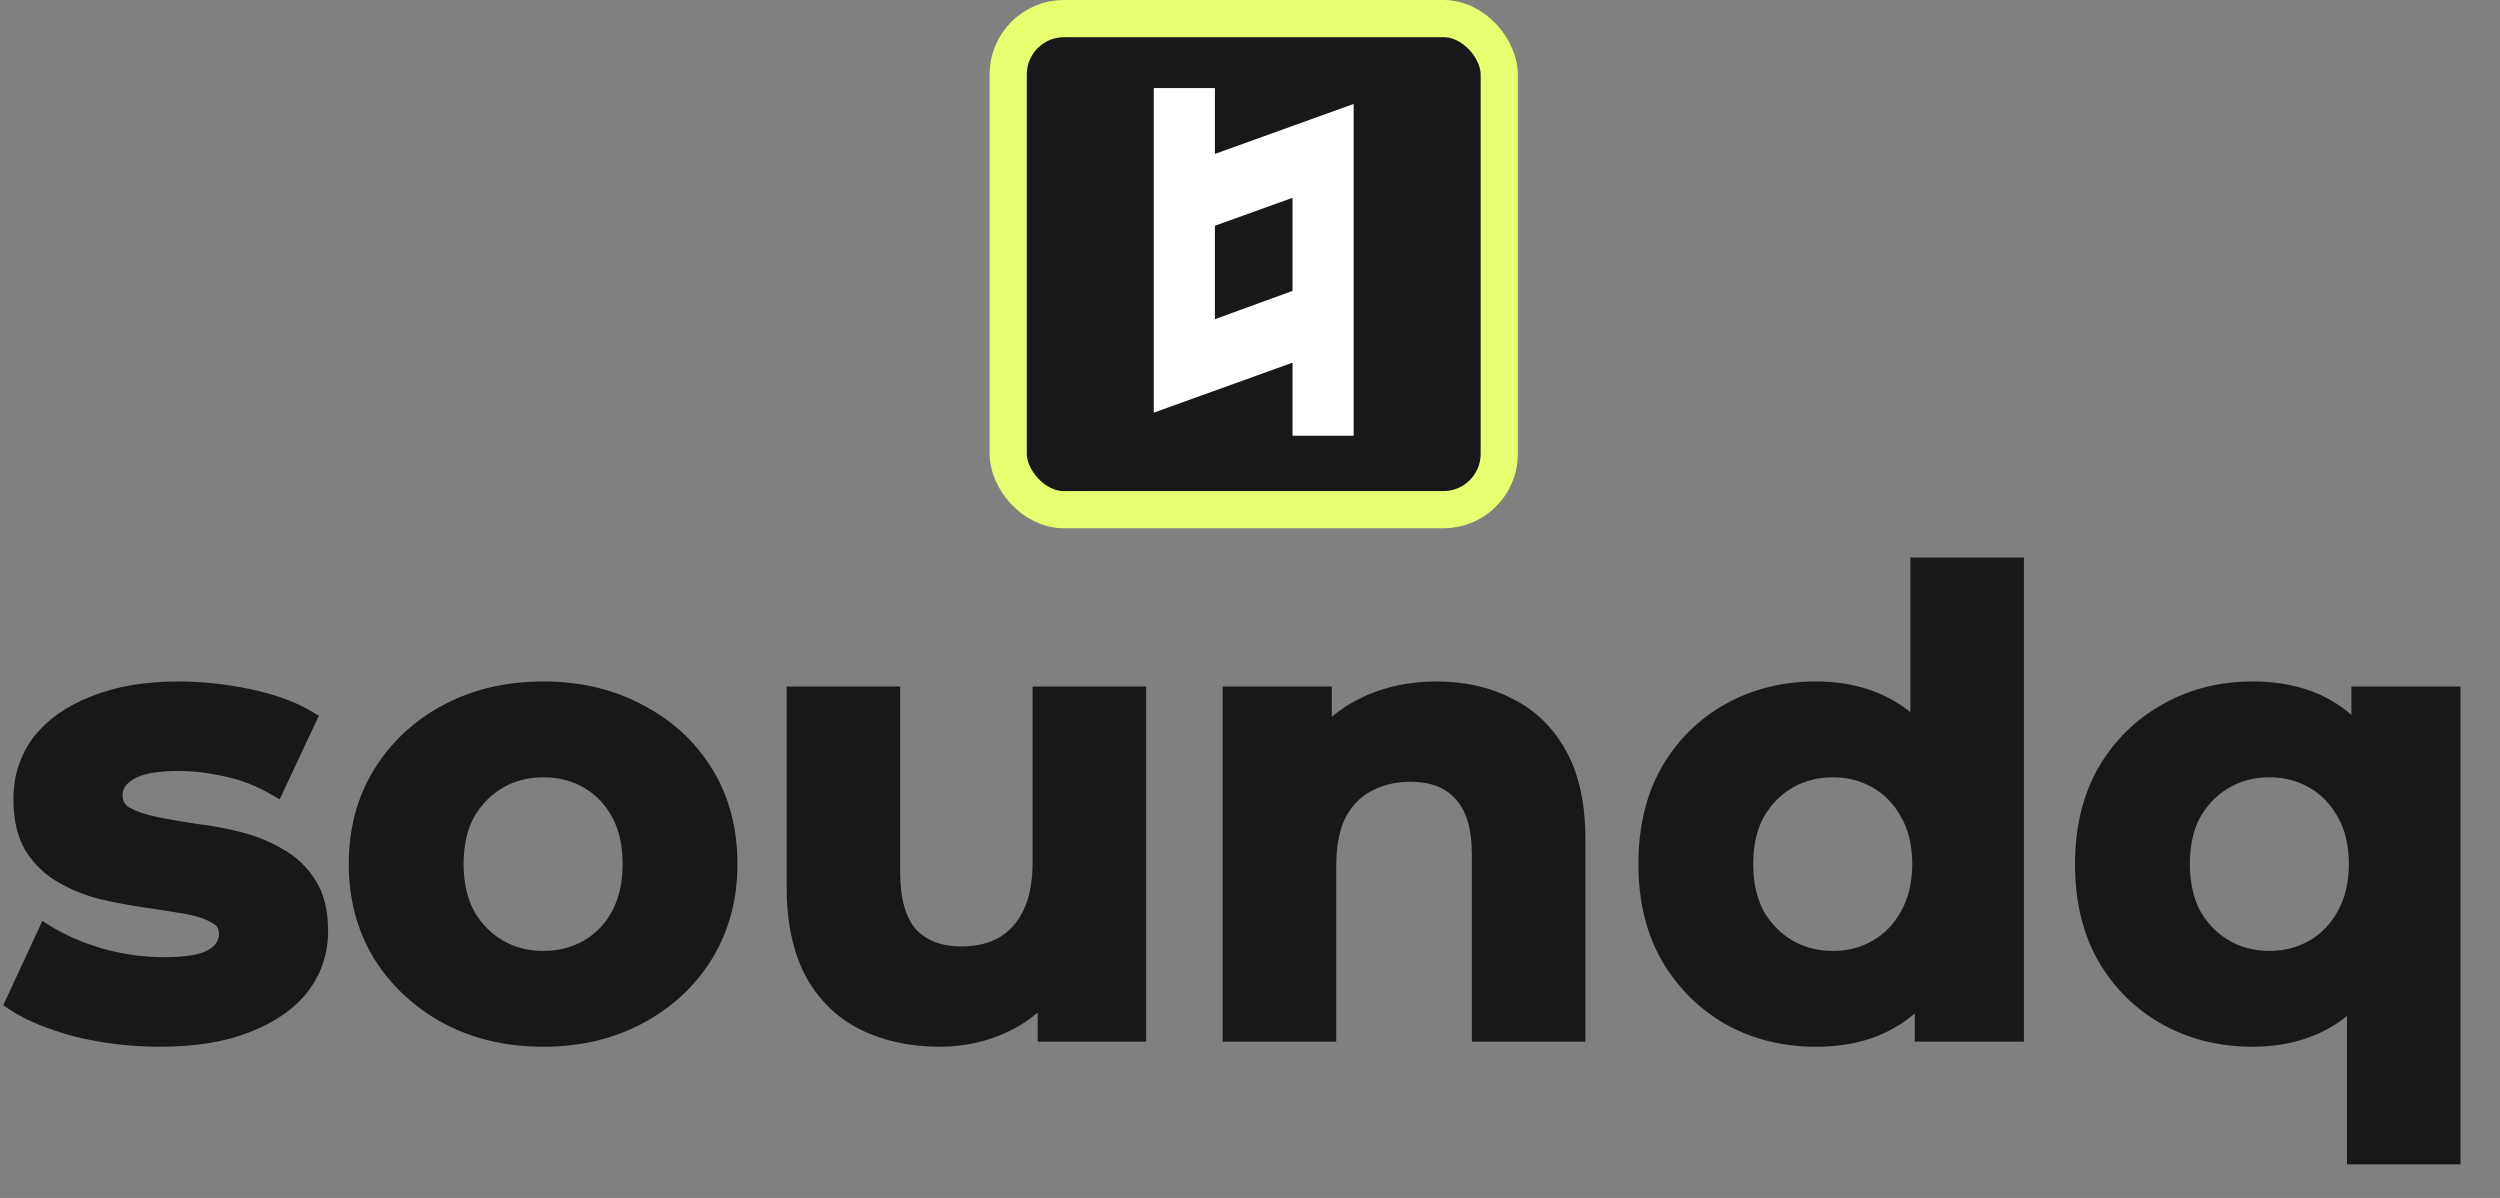 <svg width="336" height="161" viewBox="0 0 336 161" fill="none" xmlns="http://www.w3.org/2000/svg">
<rect x="0" y="0" width="336" height="161" fill="#808080" stroke="none"/>
<rect x="135.5" y="2.5" width="66" height="66" rx="7.5" fill="#18181B" stroke="#E9FF70" stroke-width="5"/>
<path d="M174.718 56.559V57.559H175.718H179.932H180.932V56.559V16.816V15.393L179.593 15.875L162.282 22.109V13.839V12.839H161.282H157.068H156.068V13.839V52.613V54.036L157.407 53.554L174.718 47.319V56.559ZM174.718 39.796L162.282 44.329V29.636L174.718 25.163V39.796Z" fill="white" stroke="white" stroke-width="2"/>
<path d="M21.505 139.68C17.595 139.68 13.827 139.227 10.2 138.32C6.63 137.357 3.797 136.167 1.7 134.75L6.12 125.23C8.217 126.533 10.682 127.61 13.515 128.46C16.405 129.253 19.238 129.65 22.015 129.65C25.075 129.65 27.228 129.282 28.475 128.545C29.778 127.808 30.43 126.788 30.43 125.485C30.43 124.408 29.92 123.615 28.9 123.105C27.937 122.538 26.633 122.113 24.99 121.83C23.347 121.547 21.533 121.263 19.55 120.98C17.623 120.697 15.668 120.328 13.685 119.875C11.702 119.365 9.888 118.628 8.245 117.665C6.602 116.702 5.27 115.398 4.25 113.755C3.287 112.112 2.805 109.987 2.805 107.38C2.805 104.49 3.627 101.94 5.27 99.73C6.97 97.52 9.407 95.792 12.58 94.545C15.753 93.242 19.55 92.59 23.97 92.59C27.087 92.59 30.26 92.93 33.49 93.61C36.72 94.29 39.412 95.282 41.565 96.585L37.145 106.02C34.935 104.717 32.697 103.838 30.43 103.385C28.22 102.875 26.067 102.62 23.97 102.62C21.023 102.62 18.87 103.017 17.51 103.81C16.15 104.603 15.47 105.623 15.47 106.87C15.47 108.003 15.952 108.853 16.915 109.42C17.935 109.987 19.267 110.44 20.91 110.78C22.553 111.12 24.338 111.432 26.265 111.715C28.248 111.942 30.232 112.31 32.215 112.82C34.198 113.33 35.983 114.067 37.57 115.03C39.213 115.937 40.545 117.212 41.565 118.855C42.585 120.442 43.095 122.538 43.095 125.145C43.095 127.978 42.245 130.5 40.545 132.71C38.845 134.863 36.38 136.563 33.15 137.81C29.977 139.057 26.095 139.68 21.505 139.68ZM73.036 139.68C68.163 139.68 63.828 138.66 60.031 136.62C56.291 134.58 53.316 131.803 51.106 128.29C48.953 124.72 47.876 120.668 47.876 116.135C47.876 111.545 48.953 107.493 51.106 103.98C53.316 100.41 56.291 97.633 60.031 95.65C63.828 93.61 68.163 92.59 73.036 92.59C77.853 92.59 82.16 93.61 85.956 95.65C89.753 97.633 92.728 100.382 94.881 103.895C97.035 107.408 98.111 111.488 98.111 116.135C98.111 120.668 97.035 124.72 94.881 128.29C92.728 131.803 89.753 134.58 85.956 136.62C82.16 138.66 77.853 139.68 73.036 139.68ZM73.036 128.8C75.246 128.8 77.23 128.29 78.986 127.27C80.743 126.25 82.131 124.805 83.151 122.935C84.171 121.008 84.681 118.742 84.681 116.135C84.681 113.472 84.171 111.205 83.151 109.335C82.131 107.465 80.743 106.02 78.986 105C77.23 103.98 75.246 103.47 73.036 103.47C70.826 103.47 68.843 103.98 67.086 105C65.33 106.02 63.913 107.465 62.836 109.335C61.816 111.205 61.306 113.472 61.306 116.135C61.306 118.742 61.816 121.008 62.836 122.935C63.913 124.805 65.33 126.25 67.086 127.27C68.843 128.29 70.826 128.8 73.036 128.8ZM126.269 139.68C122.473 139.68 119.073 138.943 116.069 137.47C113.123 135.997 110.828 133.758 109.184 130.755C107.541 127.695 106.719 123.813 106.719 119.11V93.27H119.979V117.155C119.979 120.952 120.773 123.757 122.359 125.57C124.003 127.327 126.298 128.205 129.244 128.205C131.284 128.205 133.098 127.78 134.684 126.93C136.271 126.023 137.518 124.663 138.424 122.85C139.331 120.98 139.784 118.657 139.784 115.88V93.27H153.044V139H140.464V126.42L142.759 130.075C141.229 133.248 138.963 135.657 135.959 137.3C133.013 138.887 129.783 139.68 126.269 139.68ZM193.124 92.59C196.751 92.59 199.981 93.327 202.814 94.8C205.704 96.217 207.971 98.427 209.614 101.43C211.257 104.377 212.079 108.173 212.079 112.82V139H198.819V114.86C198.819 111.177 197.997 108.457 196.354 106.7C194.767 104.943 192.501 104.065 189.554 104.065C187.457 104.065 185.559 104.518 183.859 105.425C182.216 106.275 180.912 107.607 179.949 109.42C179.042 111.233 178.589 113.557 178.589 116.39V139H165.329V93.27H177.994V105.935L175.614 102.11C177.257 99.05 179.609 96.698 182.669 95.055C185.729 93.412 189.214 92.59 193.124 92.59ZM244.066 139.68C239.759 139.68 235.877 138.717 232.421 136.79C228.964 134.807 226.216 132.058 224.176 128.545C222.192 125.032 221.201 120.895 221.201 116.135C221.201 111.318 222.192 107.153 224.176 103.64C226.216 100.127 228.964 97.407 232.421 95.48C235.877 93.553 239.759 92.59 244.066 92.59C247.919 92.59 251.291 93.44 254.181 95.14C257.071 96.84 259.309 99.418 260.896 102.875C262.482 106.332 263.276 110.752 263.276 116.135C263.276 121.462 262.511 125.882 260.981 129.395C259.451 132.852 257.241 135.43 254.351 137.13C251.517 138.83 248.089 139.68 244.066 139.68ZM246.361 128.8C248.514 128.8 250.469 128.29 252.226 127.27C253.982 126.25 255.371 124.805 256.391 122.935C257.467 121.008 258.006 118.742 258.006 116.135C258.006 113.472 257.467 111.205 256.391 109.335C255.371 107.465 253.982 106.02 252.226 105C250.469 103.98 248.514 103.47 246.361 103.47C244.151 103.47 242.167 103.98 240.411 105C238.654 106.02 237.237 107.465 236.161 109.335C235.141 111.205 234.631 113.472 234.631 116.135C234.631 118.742 235.141 121.008 236.161 122.935C237.237 124.805 238.654 126.25 240.411 127.27C242.167 128.29 244.151 128.8 246.361 128.8ZM258.346 139V129.65L258.601 116.05L257.751 102.535V75.93H271.011V139H258.346ZM302.748 139.68C298.441 139.68 294.56 138.717 291.103 136.79C287.646 134.863 284.898 132.143 282.858 128.63C280.875 125.117 279.883 120.952 279.883 116.135C279.883 111.375 280.875 107.238 282.858 103.725C284.898 100.212 287.646 97.492 291.103 95.565C294.56 93.582 298.441 92.59 302.748 92.59C306.771 92.59 310.2 93.44 313.033 95.14C315.923 96.84 318.133 99.418 319.663 102.875C321.193 106.332 321.958 110.752 321.958 116.135C321.958 121.462 321.165 125.882 319.578 129.395C317.991 132.852 315.753 135.43 312.863 137.13C309.973 138.83 306.601 139.68 302.748 139.68ZM305.043 128.8C307.196 128.8 309.151 128.29 310.908 127.27C312.665 126.25 314.053 124.805 315.073 122.935C316.15 121.008 316.688 118.742 316.688 116.135C316.688 113.472 316.15 111.205 315.073 109.335C314.053 107.465 312.665 106.02 310.908 105C309.151 103.98 307.196 103.47 305.043 103.47C302.833 103.47 300.85 103.98 299.093 105C297.336 106.02 295.92 107.465 294.843 109.335C293.823 111.205 293.313 113.472 293.313 116.135C293.313 118.742 293.823 121.008 294.843 122.935C295.92 124.805 297.336 126.25 299.093 127.27C300.85 128.29 302.833 128.8 305.043 128.8ZM316.433 155.49V129.735L317.283 116.22L317.028 102.62V93.27H329.693V155.49H316.433Z" fill="#18181B"/>
<path d="M10.2 138.32L9.939 139.285L9.948 139.288L9.957 139.29L10.2 138.32ZM1.7 134.75L0.793 134.329L0.434 135.102L1.14 135.579L1.7 134.75ZM6.12 125.23L6.648 124.381L5.689 123.784L5.213 124.809L6.12 125.23ZM13.515 128.46L13.228 129.418L13.239 129.421L13.25 129.424L13.515 128.46ZM28.475 128.545L27.983 127.674L27.975 127.679L27.966 127.684L28.475 128.545ZM28.9 123.105L28.393 123.967L28.422 123.984L28.453 123.999L28.9 123.105ZM24.99 121.83L24.82 122.815L24.82 122.815L24.99 121.83ZM19.55 120.98L19.404 121.969L19.409 121.97L19.55 120.98ZM13.685 119.875L13.436 120.843L13.449 120.847L13.462 120.85L13.685 119.875ZM8.245 117.665L8.751 116.802L8.751 116.802L8.245 117.665ZM4.25 113.755L3.387 114.261L3.394 114.272L3.4 114.282L4.25 113.755ZM5.27 99.73L4.477 99.12L4.472 99.127L4.468 99.133L5.27 99.73ZM12.58 94.545L12.946 95.476L12.953 95.473L12.96 95.47L12.58 94.545ZM33.49 93.61L33.696 92.631L33.696 92.631L33.49 93.61ZM41.565 96.585L42.471 97.009L42.852 96.195L42.083 95.73L41.565 96.585ZM37.145 106.02L36.637 106.881L37.584 107.44L38.051 106.444L37.145 106.02ZM30.43 103.385L30.205 104.359L30.22 104.363L30.234 104.366L30.43 103.385ZM17.51 103.81L17.006 102.946L17.006 102.946L17.51 103.81ZM16.915 109.42L16.408 110.282L16.419 110.288L16.429 110.294L16.915 109.42ZM26.265 111.715L26.119 112.704L26.135 112.707L26.151 112.709L26.265 111.715ZM32.215 112.82L32.464 111.852L32.464 111.852L32.215 112.82ZM37.57 115.03L37.051 115.885L37.069 115.896L37.087 115.906L37.57 115.03ZM41.565 118.855L40.715 119.382L40.719 119.389L40.724 119.396L41.565 118.855ZM40.545 132.71L41.33 133.33L41.338 133.32L40.545 132.71ZM33.15 137.81L32.79 136.877L32.784 136.879L33.15 137.81ZM21.505 138.68C17.673 138.68 13.986 138.236 10.443 137.35L9.957 139.29C13.667 140.218 17.517 140.68 21.505 140.68V138.68ZM10.46 137.355C6.953 136.408 4.233 135.255 2.26 133.921L1.14 135.579C3.36 137.079 6.307 138.305 9.939 139.285L10.46 137.355ZM2.607 135.171L7.027 125.651L5.213 124.809L0.793 134.329L2.607 135.171ZM5.592 126.079C7.777 127.437 10.326 128.547 13.228 129.418L13.802 127.502C11.037 126.673 8.656 125.629 6.648 124.381L5.592 126.079ZM13.25 129.424C16.22 130.239 19.142 130.65 22.015 130.65V128.65C19.335 128.65 16.59 128.267 13.78 127.496L13.25 129.424ZM22.015 130.65C25.096 130.65 27.488 130.29 28.984 129.406L27.966 127.684C26.969 128.273 25.055 128.65 22.015 128.65V130.65ZM28.967 129.416C30.528 128.533 31.43 127.209 31.43 125.485H29.43C29.43 126.368 29.029 127.083 27.983 127.674L28.967 129.416ZM31.43 125.485C31.43 124.783 31.262 124.122 30.889 123.542C30.518 122.965 29.984 122.529 29.347 122.211L28.453 123.999C28.836 124.191 29.067 124.407 29.206 124.623C29.343 124.837 29.43 125.111 29.43 125.485H31.43ZM29.407 122.243C28.302 121.593 26.869 121.139 25.16 120.845L24.82 122.815C26.397 123.087 27.572 123.484 28.393 123.967L29.407 122.243ZM25.16 120.845C23.505 120.559 21.683 120.274 19.691 119.99L19.409 121.97C21.384 122.252 23.188 122.534 24.82 122.815L25.16 120.845ZM19.695 119.991C17.796 119.711 15.867 119.348 13.908 118.9L13.462 120.85C15.47 121.309 17.451 121.682 19.404 121.969L19.695 119.991ZM13.934 118.907C12.034 118.418 10.308 117.715 8.751 116.802L7.739 118.528C9.469 119.541 11.369 120.312 13.436 120.843L13.934 118.907ZM8.751 116.802C7.25 115.922 6.035 114.735 5.1 113.228L3.4 114.282C4.505 116.062 5.954 117.481 7.739 118.528L8.751 116.802ZM5.113 113.249C4.266 111.806 3.805 109.872 3.805 107.38H1.805C1.805 110.102 2.307 112.418 3.387 114.261L5.113 113.249ZM3.805 107.38C3.805 104.694 4.564 102.355 6.072 100.327L4.468 99.133C2.689 101.525 1.805 104.286 1.805 107.38H3.805ZM6.063 100.34C7.63 98.302 9.904 96.671 12.946 95.476L12.214 93.614C8.91 94.912 6.31 96.738 4.477 99.12L6.063 100.34ZM12.96 95.47C15.983 94.228 19.644 93.59 23.97 93.59V91.59C19.456 91.59 15.523 92.255 12.2 93.62L12.96 95.47ZM23.97 93.59C27.014 93.59 30.118 93.922 33.284 94.588L33.696 92.631C30.402 91.938 27.16 91.59 23.97 91.59V93.59ZM33.284 94.588C36.436 95.252 39.015 96.21 41.047 97.441L42.083 95.73C39.809 94.353 37.004 93.328 33.696 92.631L33.284 94.588ZM40.659 96.161L36.239 105.596L38.051 106.444L42.471 97.009L40.659 96.161ZM37.653 105.159C35.357 103.805 33.014 102.882 30.626 102.404L30.234 104.366C32.379 104.795 34.513 105.629 36.637 106.881L37.653 105.159ZM30.655 102.411C28.377 101.885 26.148 101.62 23.97 101.62V103.62C25.985 103.62 28.063 103.865 30.205 104.359L30.655 102.411ZM23.97 101.62C20.976 101.62 18.602 102.015 17.006 102.946L18.014 104.674C19.138 104.018 21.07 103.62 23.97 103.62V101.62ZM17.006 102.946C15.432 103.864 14.47 105.171 14.47 106.87H16.47C16.47 106.075 16.867 105.342 18.014 104.674L17.006 102.946ZM14.47 106.87C14.47 108.352 15.134 109.533 16.408 110.282L17.422 108.558C16.769 108.174 16.47 107.655 16.47 106.87H14.47ZM16.429 110.294C17.567 110.926 19.004 111.407 20.707 111.759L21.113 109.801C19.529 109.473 18.303 109.047 17.401 108.546L16.429 110.294ZM20.707 111.759C22.372 112.104 24.177 112.419 26.119 112.704L26.41 110.726C24.5 110.445 22.734 110.136 21.113 109.801L20.707 111.759ZM26.151 112.709C28.088 112.93 30.026 113.29 31.966 113.788L32.464 111.852C30.437 111.33 28.409 110.953 26.378 110.721L26.151 112.709ZM31.966 113.788C33.864 114.277 35.556 114.977 37.051 115.885L38.089 114.175C36.41 113.156 34.533 112.383 32.464 111.852L31.966 113.788ZM37.087 115.906C38.576 116.727 39.783 117.88 40.715 119.382L42.415 118.328C41.307 116.543 39.851 115.146 38.053 114.154L37.087 115.906ZM40.724 119.396C41.608 120.771 42.095 122.659 42.095 125.145H44.095C44.095 122.417 43.562 120.113 42.406 118.314L40.724 119.396ZM42.095 125.145C42.095 127.762 41.316 130.068 39.752 132.1L41.338 133.32C43.174 130.932 44.095 128.195 44.095 125.145H42.095ZM39.76 132.09C38.197 134.071 35.896 135.678 32.79 136.877L33.51 138.743C36.864 137.448 39.493 135.656 41.33 133.33L39.76 132.09ZM32.784 136.879C29.76 138.067 26.011 138.68 21.505 138.68V140.68C26.179 140.68 30.193 140.046 33.516 138.741L32.784 136.879ZM60.031 136.62L59.552 137.498L59.558 137.501L60.031 136.62ZM51.106 128.29L50.25 128.806L50.255 128.815L50.26 128.822L51.106 128.29ZM51.106 103.98L50.256 103.454L50.254 103.457L51.106 103.98ZM60.031 95.65L60.5 96.534L60.505 96.531L60.031 95.65ZM85.956 95.65L85.483 96.531L85.493 96.536L85.956 95.65ZM94.881 128.29L95.734 128.813L95.737 128.806L94.881 128.29ZM85.956 136.62L85.483 135.739L85.483 135.739L85.956 136.62ZM78.986 127.27L79.488 128.135L79.488 128.135L78.986 127.27ZM83.151 122.935L84.029 123.414L84.035 123.403L83.151 122.935ZM83.151 109.335L82.273 109.814L82.273 109.814L83.151 109.335ZM78.986 105L78.484 105.865L78.484 105.865L78.986 105ZM67.086 105L67.588 105.865L67.588 105.865L67.086 105ZM62.836 109.335L61.97 108.836L61.964 108.846L61.958 108.856L62.836 109.335ZM62.836 122.935L61.953 123.403L61.961 123.419L61.97 123.434L62.836 122.935ZM67.086 127.27L67.588 126.405L67.588 126.405L67.086 127.27ZM73.036 138.68C68.306 138.68 64.138 137.691 60.505 135.739L59.558 137.501C63.518 139.629 68.02 140.68 73.036 140.68V138.68ZM60.51 135.742C56.916 133.782 54.069 131.122 51.953 127.758L50.26 128.822C52.563 132.484 55.666 135.378 59.552 137.498L60.51 135.742ZM51.962 127.774C49.911 124.373 48.876 120.503 48.876 116.135H46.876C46.876 120.834 47.995 125.067 50.25 128.806L51.962 127.774ZM48.876 116.135C48.876 111.708 49.913 107.841 51.959 104.503L50.254 103.457C47.993 107.145 46.876 111.382 46.876 116.135H48.876ZM51.956 104.506C54.072 101.088 56.915 98.434 60.5 96.534L59.563 94.766C55.667 96.832 52.56 99.732 50.256 103.454L51.956 104.506ZM60.505 96.531C64.138 94.579 68.306 93.59 73.036 93.59V91.59C68.02 91.59 63.518 92.641 59.558 94.769L60.505 96.531ZM73.036 93.59C77.707 93.59 81.848 94.578 85.483 96.531L86.43 94.769C82.471 92.642 77.998 91.59 73.036 91.59V93.59ZM85.493 96.536C89.136 98.439 91.974 101.065 94.029 104.418L95.734 103.372C93.482 99.699 90.37 96.827 86.419 94.764L85.493 96.536ZM94.029 104.418C96.074 107.754 97.111 111.649 97.111 116.135H99.111C99.111 111.328 97.996 107.062 95.734 103.372L94.029 104.418ZM97.111 116.135C97.111 120.503 96.076 124.373 94.025 127.774L95.737 128.806C97.993 125.067 99.111 120.834 99.111 116.135H97.111ZM94.029 127.767C91.972 131.123 89.131 133.779 85.483 135.739L86.43 137.501C90.375 135.381 93.484 132.484 95.734 128.813L94.029 127.767ZM85.483 135.739C81.848 137.692 77.707 138.68 73.036 138.68V140.68C77.998 140.68 82.471 139.628 86.43 137.501L85.483 135.739ZM73.036 129.8C75.407 129.8 77.566 129.251 79.488 128.135L78.484 126.405C76.893 127.329 75.086 127.8 73.036 127.8V129.8ZM79.488 128.135C81.411 127.018 82.926 125.436 84.029 123.414L82.273 122.456C81.337 124.174 80.075 125.482 78.484 126.405L79.488 128.135ZM84.035 123.403C85.145 121.306 85.681 118.873 85.681 116.135H83.681C83.681 118.61 83.198 120.71 82.267 122.467L84.035 123.403ZM85.681 116.135C85.681 113.346 85.147 110.905 84.029 108.856L82.273 109.814C83.196 111.505 83.681 113.598 83.681 116.135H85.681ZM84.029 108.856C82.926 106.834 81.411 105.252 79.488 104.135L78.484 105.865C80.075 106.788 81.337 108.096 82.273 109.814L84.029 108.856ZM79.488 104.135C77.566 103.019 75.407 102.47 73.036 102.47V104.47C75.086 104.47 76.893 104.941 78.484 105.865L79.488 104.135ZM73.036 102.47C70.666 102.47 68.507 103.019 66.584 104.135L67.588 105.865C69.179 104.941 70.987 104.47 73.036 104.47V102.47ZM66.584 104.135C64.666 105.249 63.128 106.824 61.97 108.836L63.703 109.834C64.698 108.106 65.993 106.791 67.588 105.865L66.584 104.135ZM61.958 108.856C60.841 110.905 60.306 113.346 60.306 116.135H62.306C62.306 113.598 62.792 111.505 63.714 109.814L61.958 108.856ZM60.306 116.135C60.306 118.873 60.843 121.306 61.953 123.403L63.72 122.467C62.79 120.71 62.306 118.61 62.306 116.135H60.306ZM61.97 123.434C63.128 125.446 64.666 127.021 66.584 128.135L67.588 126.405C65.993 125.479 64.698 124.164 63.703 122.436L61.97 123.434ZM66.584 128.135C68.507 129.251 70.666 129.8 73.036 129.8V127.8C70.987 127.8 69.179 127.329 67.588 126.405L66.584 128.135ZM116.069 137.47L115.622 138.364L115.629 138.368L116.069 137.47ZM109.184 130.755L108.303 131.228L108.307 131.235L109.184 130.755ZM106.719 93.27V92.27H105.719V93.27H106.719ZM119.979 93.27H120.979V92.27H119.979V93.27ZM122.359 125.57L121.607 126.229L121.618 126.241L121.629 126.253L122.359 125.57ZM134.684 126.93L135.157 127.811L135.169 127.805L135.181 127.798L134.684 126.93ZM138.424 122.85L139.319 123.297L139.324 123.286L138.424 122.85ZM139.784 93.27V92.27H138.784V93.27H139.784ZM153.044 93.27H154.044V92.27H153.044V93.27ZM153.044 139V140H154.044V139H153.044ZM140.464 139H139.464V140H140.464V139ZM140.464 126.42L141.311 125.888L139.464 122.947V126.42H140.464ZM142.759 130.075L143.66 130.509L143.9 130.011L143.606 129.543L142.759 130.075ZM135.959 137.3L136.434 138.18L136.44 138.177L135.959 137.3ZM126.269 138.68C122.605 138.68 119.359 137.97 116.51 136.572L115.629 138.368C118.787 139.917 122.341 140.68 126.269 140.68V138.68ZM116.517 136.576C113.76 135.197 111.611 133.107 110.062 130.275L108.307 131.235C110.044 134.41 112.486 136.796 115.622 138.364L116.517 136.576ZM110.065 130.282C108.523 127.41 107.719 123.704 107.719 119.11H105.719C105.719 123.923 106.559 127.98 108.303 131.228L110.065 130.282ZM107.719 119.11V93.27H105.719V119.11H107.719ZM106.719 94.27H119.979V92.27H106.719V94.27ZM118.979 93.27V117.155H120.979V93.27H118.979ZM118.979 117.155C118.979 121.061 119.791 124.153 121.607 126.229L123.112 124.911C121.755 123.36 120.979 120.842 120.979 117.155H118.979ZM121.629 126.253C123.503 128.256 126.088 129.205 129.244 129.205V127.205C126.508 127.205 124.503 126.397 123.09 124.887L121.629 126.253ZM129.244 129.205C131.427 129.205 133.406 128.749 135.157 127.811L134.212 126.049C132.789 126.811 131.142 127.205 129.244 127.205V129.205ZM135.181 127.798C136.957 126.783 138.334 125.267 139.319 123.297L137.53 122.403C136.702 124.06 135.585 125.264 134.188 126.062L135.181 127.798ZM139.324 123.286C140.315 121.243 140.784 118.759 140.784 115.88H138.784C138.784 118.554 138.347 120.717 137.525 122.414L139.324 123.286ZM140.784 115.88V93.27H138.784V115.88H140.784ZM139.784 94.27H153.044V92.27H139.784V94.27ZM152.044 93.27V139H154.044V93.27H152.044ZM153.044 138H140.464V140H153.044V138ZM141.464 139V126.42H139.464V139H141.464ZM139.618 126.952L141.913 130.607L143.606 129.543L141.311 125.888L139.618 126.952ZM141.859 129.641C140.417 132.632 138.294 134.883 135.479 136.423L136.44 138.177C139.631 136.431 142.042 133.865 143.66 130.509L141.859 129.641ZM135.485 136.42C132.692 137.924 129.626 138.68 126.269 138.68V140.68C129.94 140.68 133.334 139.85 136.434 138.18L135.485 136.42ZM202.814 94.8L202.353 95.687L202.363 95.693L202.374 95.698L202.814 94.8ZM209.614 101.43L208.737 101.91L208.741 101.917L209.614 101.43ZM212.079 139V140H213.079V139H212.079ZM198.819 139H197.819V140H198.819V139ZM196.354 106.7L195.612 107.37L195.618 107.377L195.624 107.383L196.354 106.7ZM183.859 105.425L184.318 106.313L184.33 106.307L183.859 105.425ZM179.949 109.42L179.066 108.951L179.06 108.962L179.055 108.973L179.949 109.42ZM178.589 139V140H179.589V139H178.589ZM165.329 139H164.329V140H165.329V139ZM165.329 93.27V92.27H164.329V93.27H165.329ZM177.994 93.27H178.994V92.27H177.994V93.27ZM177.994 105.935L177.145 106.463L178.994 109.435V105.935H177.994ZM175.614 102.11L174.733 101.637L174.459 102.147L174.765 102.638L175.614 102.11ZM182.669 95.055L183.142 95.936L183.142 95.936L182.669 95.055ZM193.124 93.59C196.612 93.59 199.68 94.297 202.353 95.687L203.275 93.913C200.281 92.356 196.889 91.59 193.124 91.59V93.59ZM202.374 95.698C205.066 97.018 207.186 99.076 208.737 101.91L210.491 100.95C208.756 97.778 206.342 95.415 203.254 93.902L202.374 95.698ZM208.741 101.917C210.275 104.669 211.079 108.283 211.079 112.82H213.079C213.079 108.064 212.239 104.084 210.487 100.943L208.741 101.917ZM211.079 112.82V139H213.079V112.82H211.079ZM212.079 138H198.819V140H212.079V138ZM199.819 139V114.86H197.819V139H199.819ZM199.819 114.86C199.819 111.054 198.973 108.036 197.084 106.017L195.624 107.383C197.021 108.877 197.819 111.3 197.819 114.86H199.819ZM197.096 106.03C195.275 104.014 192.709 103.065 189.554 103.065V105.065C192.292 105.065 194.26 105.873 195.612 107.37L197.096 106.03ZM189.554 103.065C187.308 103.065 185.246 103.552 183.388 104.543L184.33 106.307C185.872 105.485 187.607 105.065 189.554 105.065V103.065ZM183.4 104.537C181.556 105.49 180.114 106.979 179.066 108.951L180.832 109.889C181.711 108.235 182.875 107.06 184.318 106.313L183.4 104.537ZM179.055 108.973C178.056 110.969 177.589 113.459 177.589 116.39H179.589C179.589 113.654 180.028 111.498 180.843 109.867L179.055 108.973ZM177.589 116.39V139H179.589V116.39H177.589ZM178.589 138H165.329V140H178.589V138ZM166.329 139V93.27H164.329V139H166.329ZM165.329 94.27H177.994V92.27H165.329V94.27ZM176.994 93.27V105.935H178.994V93.27H176.994ZM178.843 105.407L176.463 101.582L174.765 102.638L177.145 106.463L178.843 105.407ZM176.495 102.583C178.045 99.696 180.255 97.486 183.142 95.936L182.196 94.174C178.963 95.91 176.469 98.404 174.733 101.637L176.495 102.583ZM183.142 95.936C186.039 94.38 189.358 93.59 193.124 93.59V91.59C189.07 91.59 185.419 92.443 182.196 94.174L183.142 95.936ZM232.421 136.79L231.923 137.657L231.934 137.663L232.421 136.79ZM224.176 128.545L223.305 129.037L223.311 129.047L224.176 128.545ZM224.176 103.64L223.311 103.138L223.305 103.148L224.176 103.64ZM232.421 95.48L231.934 94.606L231.934 94.606L232.421 95.48ZM254.181 95.14L254.688 94.278L254.688 94.278L254.181 95.14ZM260.896 102.875L261.804 102.458L261.804 102.458L260.896 102.875ZM260.981 129.395L261.895 129.8L261.897 129.794L260.981 129.395ZM254.351 137.13L253.844 136.268L253.836 136.273L254.351 137.13ZM252.226 127.27L251.723 126.405L251.723 126.405L252.226 127.27ZM256.391 122.935L255.518 122.447L255.513 122.456L256.391 122.935ZM256.391 109.335L255.513 109.814L255.518 109.824L255.524 109.834L256.391 109.335ZM252.226 105L251.723 105.865L251.723 105.865L252.226 105ZM240.411 105L240.913 105.865L240.913 105.865L240.411 105ZM236.161 109.335L235.294 108.836L235.288 108.846L235.283 108.856L236.161 109.335ZM236.161 122.935L235.277 123.403L235.285 123.419L235.294 123.434L236.161 122.935ZM240.411 127.27L240.913 126.405L240.913 126.405L240.411 127.27ZM258.346 139H257.346V140H258.346V139ZM258.346 129.65L257.346 129.631L257.346 129.641V129.65H258.346ZM258.601 116.05L259.6 116.069L259.601 116.028L259.599 115.987L258.601 116.05ZM257.751 102.535H256.751V102.566L256.753 102.598L257.751 102.535ZM257.751 75.93V74.93H256.751V75.93H257.751ZM271.011 75.93H272.011V74.93H271.011V75.93ZM271.011 139V140H272.011V139H271.011ZM244.066 138.68C239.914 138.68 236.202 137.753 232.907 135.917L231.934 137.663C235.552 139.68 239.604 140.68 244.066 140.68V138.68ZM232.918 135.923C229.617 134.028 226.994 131.407 225.04 128.043L223.311 129.047C225.437 132.709 228.311 135.585 231.923 137.657L232.918 135.923ZM225.046 128.053C223.162 124.715 222.201 120.754 222.201 116.135H220.201C220.201 121.036 221.223 125.348 223.305 129.037L225.046 128.053ZM222.201 116.135C222.201 111.457 223.163 107.468 225.046 104.132L223.305 103.148C221.222 106.838 220.201 111.179 220.201 116.135H222.201ZM225.04 104.142C226.993 100.78 229.612 98.19 232.907 96.353L231.934 94.606C228.316 96.623 225.439 99.473 223.311 103.138L225.04 104.142ZM232.907 96.353C236.202 94.517 239.914 93.59 244.066 93.59V91.59C239.604 91.59 235.552 92.59 231.934 94.606L232.907 96.353ZM244.066 93.59C247.768 93.59 250.959 94.405 253.674 96.002L254.688 94.278C251.622 92.475 248.07 91.59 244.066 91.59V93.59ZM253.674 96.002C256.364 97.585 258.473 99.995 259.987 103.292L261.804 102.458C260.144 98.841 257.777 96.095 254.688 94.278L253.674 96.002ZM259.987 103.292C261.494 106.575 262.276 110.84 262.276 116.135H264.276C264.276 110.663 263.471 106.088 261.804 102.458L259.987 103.292ZM262.276 116.135C262.276 121.374 261.522 125.647 260.064 128.996L261.897 129.794C263.499 126.116 264.276 121.549 264.276 116.135H262.276ZM260.066 128.99C258.61 132.281 256.531 134.687 253.844 136.268L254.858 137.992C257.95 136.173 260.292 133.422 261.895 129.8L260.066 128.99ZM253.836 136.273C251.189 137.861 247.947 138.68 244.066 138.68V140.68C248.231 140.68 251.846 139.799 254.865 137.987L253.836 136.273ZM246.361 129.8C248.679 129.8 250.809 129.249 252.728 128.135L251.723 126.405C250.129 127.331 248.349 127.8 246.361 127.8V129.8ZM252.728 128.135C254.65 127.018 256.165 125.436 257.268 123.414L255.513 122.456C254.576 124.174 253.314 125.482 251.723 126.405L252.728 128.135ZM257.263 123.423C258.437 121.322 259.006 118.881 259.006 116.135H257.006C257.006 118.602 256.497 120.695 255.518 122.447L257.263 123.423ZM259.006 116.135C259.006 113.337 258.44 110.89 257.257 108.836L255.524 109.834C256.495 111.52 257.006 113.606 257.006 116.135H259.006ZM257.268 108.856C256.165 106.834 254.65 105.252 252.728 104.135L251.723 105.865C253.314 106.788 254.576 108.096 255.513 109.814L257.268 108.856ZM252.728 104.135C250.809 103.021 248.679 102.47 246.361 102.47V104.47C248.349 104.47 250.129 104.939 251.723 105.865L252.728 104.135ZM246.361 102.47C243.99 102.47 241.831 103.019 239.908 104.135L240.913 105.865C242.504 104.941 244.311 104.47 246.361 104.47V102.47ZM239.908 104.135C237.991 105.249 236.452 106.824 235.294 108.836L237.027 109.834C238.022 108.106 239.317 106.791 240.913 105.865L239.908 104.135ZM235.283 108.856C234.165 110.905 233.631 113.346 233.631 116.135H235.631C235.631 113.598 236.116 111.505 237.038 109.814L235.283 108.856ZM233.631 116.135C233.631 118.873 234.167 121.306 235.277 123.403L237.044 122.467C236.114 120.71 235.631 118.61 235.631 116.135H233.631ZM235.294 123.434C236.452 125.446 237.991 127.021 239.908 128.135L240.913 126.405C239.317 125.479 238.022 124.164 237.027 122.436L235.294 123.434ZM239.908 128.135C241.831 129.251 243.99 129.8 246.361 129.8V127.8C244.311 127.8 242.504 127.329 240.913 126.405L239.908 128.135ZM259.346 139V129.65H257.346V139H259.346ZM259.345 129.669L259.6 116.069L257.601 116.031L257.346 129.631L259.345 129.669ZM259.599 115.987L258.749 102.472L256.753 102.598L257.603 116.113L259.599 115.987ZM258.751 102.535V75.93H256.751V102.535H258.751ZM257.751 76.93H271.011V74.93H257.751V76.93ZM270.011 75.93V139H272.011V75.93H270.011ZM271.011 138H258.346V140H271.011V138ZM291.103 136.79L290.616 137.663L290.616 137.663L291.103 136.79ZM282.858 128.63L281.987 129.122L281.993 129.132L282.858 128.63ZM282.858 103.725L281.993 103.223L281.987 103.233L282.858 103.725ZM291.103 95.565L291.59 96.439L291.601 96.432L291.103 95.565ZM313.033 95.14L312.519 95.998L312.526 96.002L313.033 95.14ZM319.663 102.875L318.749 103.28L318.749 103.28L319.663 102.875ZM319.578 129.395L320.487 129.812L320.489 129.807L319.578 129.395ZM312.863 137.13L312.356 136.268L312.356 136.268L312.863 137.13ZM310.908 127.27L310.406 126.405L310.406 126.405L310.908 127.27ZM315.073 122.935L314.2 122.447L314.195 122.456L315.073 122.935ZM315.073 109.335L314.195 109.814L314.201 109.824L314.206 109.834L315.073 109.335ZM310.908 105L310.406 105.865L310.406 105.865L310.908 105ZM299.093 105L299.595 105.865L299.595 105.865L299.093 105ZM294.843 109.335L293.976 108.836L293.971 108.846L293.965 108.856L294.843 109.335ZM294.843 122.935L293.959 123.403L293.968 123.419L293.976 123.434L294.843 122.935ZM299.093 127.27L299.595 126.405L299.595 126.405L299.093 127.27ZM316.433 155.49H315.433V156.49H316.433V155.49ZM316.433 129.735L315.435 129.672L315.433 129.704V129.735H316.433ZM317.283 116.22L318.281 116.283L318.284 116.242L318.283 116.201L317.283 116.22ZM317.028 102.62H316.028V102.629L316.028 102.639L317.028 102.62ZM317.028 93.27V92.27H316.028V93.27H317.028ZM329.693 93.27H330.693V92.27H329.693V93.27ZM329.693 155.49V156.49H330.693V155.49H329.693ZM302.748 138.68C298.596 138.68 294.885 137.753 291.59 135.917L290.616 137.663C294.235 139.68 298.286 140.68 302.748 140.68V138.68ZM291.59 135.917C288.295 134.08 285.675 131.49 283.723 128.128L281.993 129.132C284.121 132.797 286.998 135.647 290.616 137.663L291.59 135.917ZM283.729 128.138C281.845 124.802 280.883 120.813 280.883 116.135H278.883C278.883 121.091 279.904 125.432 281.987 129.122L283.729 128.138ZM280.883 116.135C280.883 111.516 281.844 107.555 283.729 104.217L281.987 103.233C279.905 106.922 278.883 111.234 278.883 116.135H280.883ZM283.723 104.227C285.675 100.865 288.295 98.275 291.59 96.439L290.616 94.692C286.998 96.708 284.121 99.558 281.993 103.223L283.723 104.227ZM291.601 96.432C294.894 94.543 298.602 93.59 302.748 93.59V91.59C298.281 91.59 294.226 92.62 290.605 94.698L291.601 96.432ZM302.748 93.59C306.63 93.59 309.871 94.409 312.519 95.998L313.548 94.282C310.528 92.471 306.913 91.59 302.748 91.59V93.59ZM312.526 96.002C315.213 97.583 317.292 99.989 318.749 103.28L320.578 102.47C318.974 98.848 316.633 96.097 313.54 94.278L312.526 96.002ZM318.749 103.28C320.204 106.567 320.958 110.836 320.958 116.135H322.958C322.958 110.667 322.183 106.096 320.578 102.47L318.749 103.28ZM320.958 116.135C320.958 121.371 320.177 125.639 318.667 128.983L320.489 129.807C322.152 126.124 322.958 121.553 322.958 116.135H320.958ZM318.669 128.978C317.156 132.275 315.047 134.685 312.356 136.268L313.37 137.992C316.459 136.175 318.827 133.429 320.487 129.812L318.669 128.978ZM312.356 136.268C309.641 137.865 306.45 138.68 302.748 138.68V140.68C306.753 140.68 310.305 139.795 313.37 137.992L312.356 136.268ZM305.043 129.8C307.362 129.8 309.492 129.249 311.41 128.135L310.406 126.405C308.811 127.331 307.031 127.8 305.043 127.8V129.8ZM311.41 128.135C313.333 127.018 314.848 125.436 315.951 123.414L314.195 122.456C313.258 124.174 311.997 125.482 310.406 126.405L311.41 128.135ZM315.946 123.423C317.12 121.322 317.688 118.881 317.688 116.135H315.688C315.688 118.602 315.18 120.695 314.2 122.447L315.946 123.423ZM317.688 116.135C317.688 113.337 317.122 110.89 315.94 108.836L314.206 109.834C315.177 111.52 315.688 113.606 315.688 116.135H317.688ZM315.951 108.856C314.848 106.834 313.333 105.252 311.41 104.135L310.406 105.865C311.997 106.788 313.258 108.096 314.195 109.814L315.951 108.856ZM311.41 104.135C309.492 103.021 307.362 102.47 305.043 102.47V104.47C307.031 104.47 308.811 104.939 310.406 105.865L311.41 104.135ZM305.043 102.47C302.673 102.47 300.513 103.019 298.591 104.135L299.595 105.865C301.186 104.941 302.993 104.47 305.043 104.47V102.47ZM298.591 104.135C296.673 105.249 295.135 106.824 293.976 108.836L295.71 109.834C296.705 108.106 297.999 106.791 299.595 105.865L298.591 104.135ZM293.965 108.856C292.847 110.905 292.313 113.346 292.313 116.135H294.313C294.313 113.598 294.799 111.505 295.721 109.814L293.965 108.856ZM292.313 116.135C292.313 118.873 292.849 121.306 293.959 123.403L295.727 122.467C294.797 120.71 294.313 118.61 294.313 116.135H292.313ZM293.976 123.434C295.135 125.446 296.673 127.021 298.591 128.135L299.595 126.405C297.999 125.479 296.705 124.164 295.71 122.436L293.976 123.434ZM298.591 128.135C300.513 129.251 302.673 129.8 305.043 129.8V127.8C302.993 127.8 301.186 127.329 299.595 126.405L298.591 128.135ZM317.433 155.49V129.735H315.433V155.49H317.433ZM317.431 129.798L318.281 116.283L316.285 116.157L315.435 129.672L317.431 129.798ZM318.283 116.201L318.028 102.601L316.028 102.639L316.283 116.239L318.283 116.201ZM318.028 102.62V93.27H316.028V102.62H318.028ZM317.028 94.27H329.693V92.27H317.028V94.27ZM328.693 93.27V155.49H330.693V93.27H328.693ZM329.693 154.49H316.433V156.49H329.693V154.49Z" fill="#18181B"/>
</svg>
